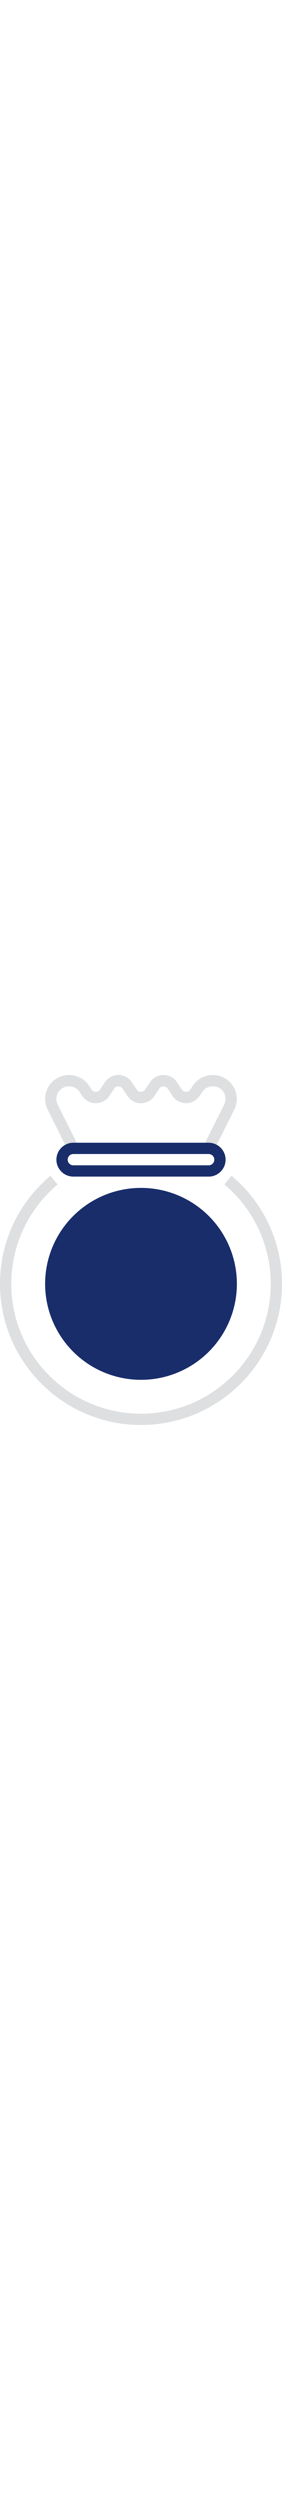 <?xml version="1.0" encoding="utf-8"?>
<!-- Generator: Adobe Illustrator 19.0.0, SVG Export Plug-In . SVG Version: 6.00 Build 0)  -->
<svg version="1.1" id="Capa_1" xmlns="http://www.w3.org/2000/svg" xmlns:xlink="http://www.w3.org/1999/xlink" x="0px" y="0px"
	 viewBox="7 149 400 496" style="enable-background:new 7 149 400 496;" width="56px" xml:space="preserve">
<style type="text/css">
	.st0{fill:#192D6B;}
	.st1{fill:#DEDFE0;}
</style>
<circle class="st0" cx="207" cy="445" r="136"/>
<g>
	<path class="st1" d="M103.8,256.6l14.3-7.2l-29.3-58.5c-1.2-2.5-1.9-5.2-1.9-8c0-9.9,8-17.9,18.1-17.9c6,0,11.6,3,14.9,8l3.9,5.8
		c4.3,6.4,11.4,10.2,19.1,10.2s14.8-3.8,19.1-10.2l7.1-10.7c2.6-3.9,9-3.9,11.6,0l7.1,10.7c4.3,6.4,11.4,10.2,19.1,10.2
		c7.7,0,14.8-3.8,19.1-10.2l7.1-10.7c2.6-3.9,9-3.9,11.6,0l7.1,10.7c4.3,6.4,11.4,10.2,19.1,10.2s14.8-3.8,19.1-10.2l3.9-5.8
		c3.3-5,8.9-8,15.1-8c9.9,0,17.9,8,17.9,17.9c0,2.8-0.7,5.5-1.9,8l-29.3,58.5l14.3,7.2l29.3-58.5c2.3-4.7,3.6-9.9,3.6-15.2
		c0-18.7-15.2-33.9-34.1-33.9c-11.4,0-21.9,5.6-28.2,15.1l-3.9,5.8c-2.6,3.9-9,3.9-11.6,0l-7.1-10.7c-4.3-6.4-11.4-10.2-19.1-10.2
		s-14.8,3.8-19.1,10.2l-7.1,10.7c-2.6,3.9-9,3.9-11.6,0l-7.1-10.7c-4.3-6.4-11.4-10.2-19.1-10.2s-14.8,3.8-19.1,10.2l-7.1,10.7
		c-2.6,3.9-9,3.9-11.6,0l-3.9-5.8c-6.3-9.4-16.8-15.1-28.4-15.1C86.2,149,71,164.2,71,182.9c0,5.2,1.2,10.5,3.6,15.2L103.8,256.6z"
		/>
	<path class="st1" d="M335.5,291.9l-10.3,12.2C367,339.2,391,390.6,391,445c0,101.5-82.5,184-184,184S23,546.5,23,445
		c0-54.4,24-105.8,65.8-140.9l-10.3-12.2C33,330,7,385.8,7,445c0,110.3,89.7,200,200,200s200-89.7,200-200
		C407,385.8,381,330,335.5,291.9z"/>
</g>
<path class="st0" d="M303,293H111c-13.2,0-24-10.8-24-24s10.8-24,24-24h192c13.2,0,24,10.8,24,24S316.2,293,303,293z M111,261
	c-4.4,0-8,3.6-8,8s3.6,8,8,8h192c4.4,0,8-3.6,8-8s-3.6-8-8-8H111z"/>
</svg>
